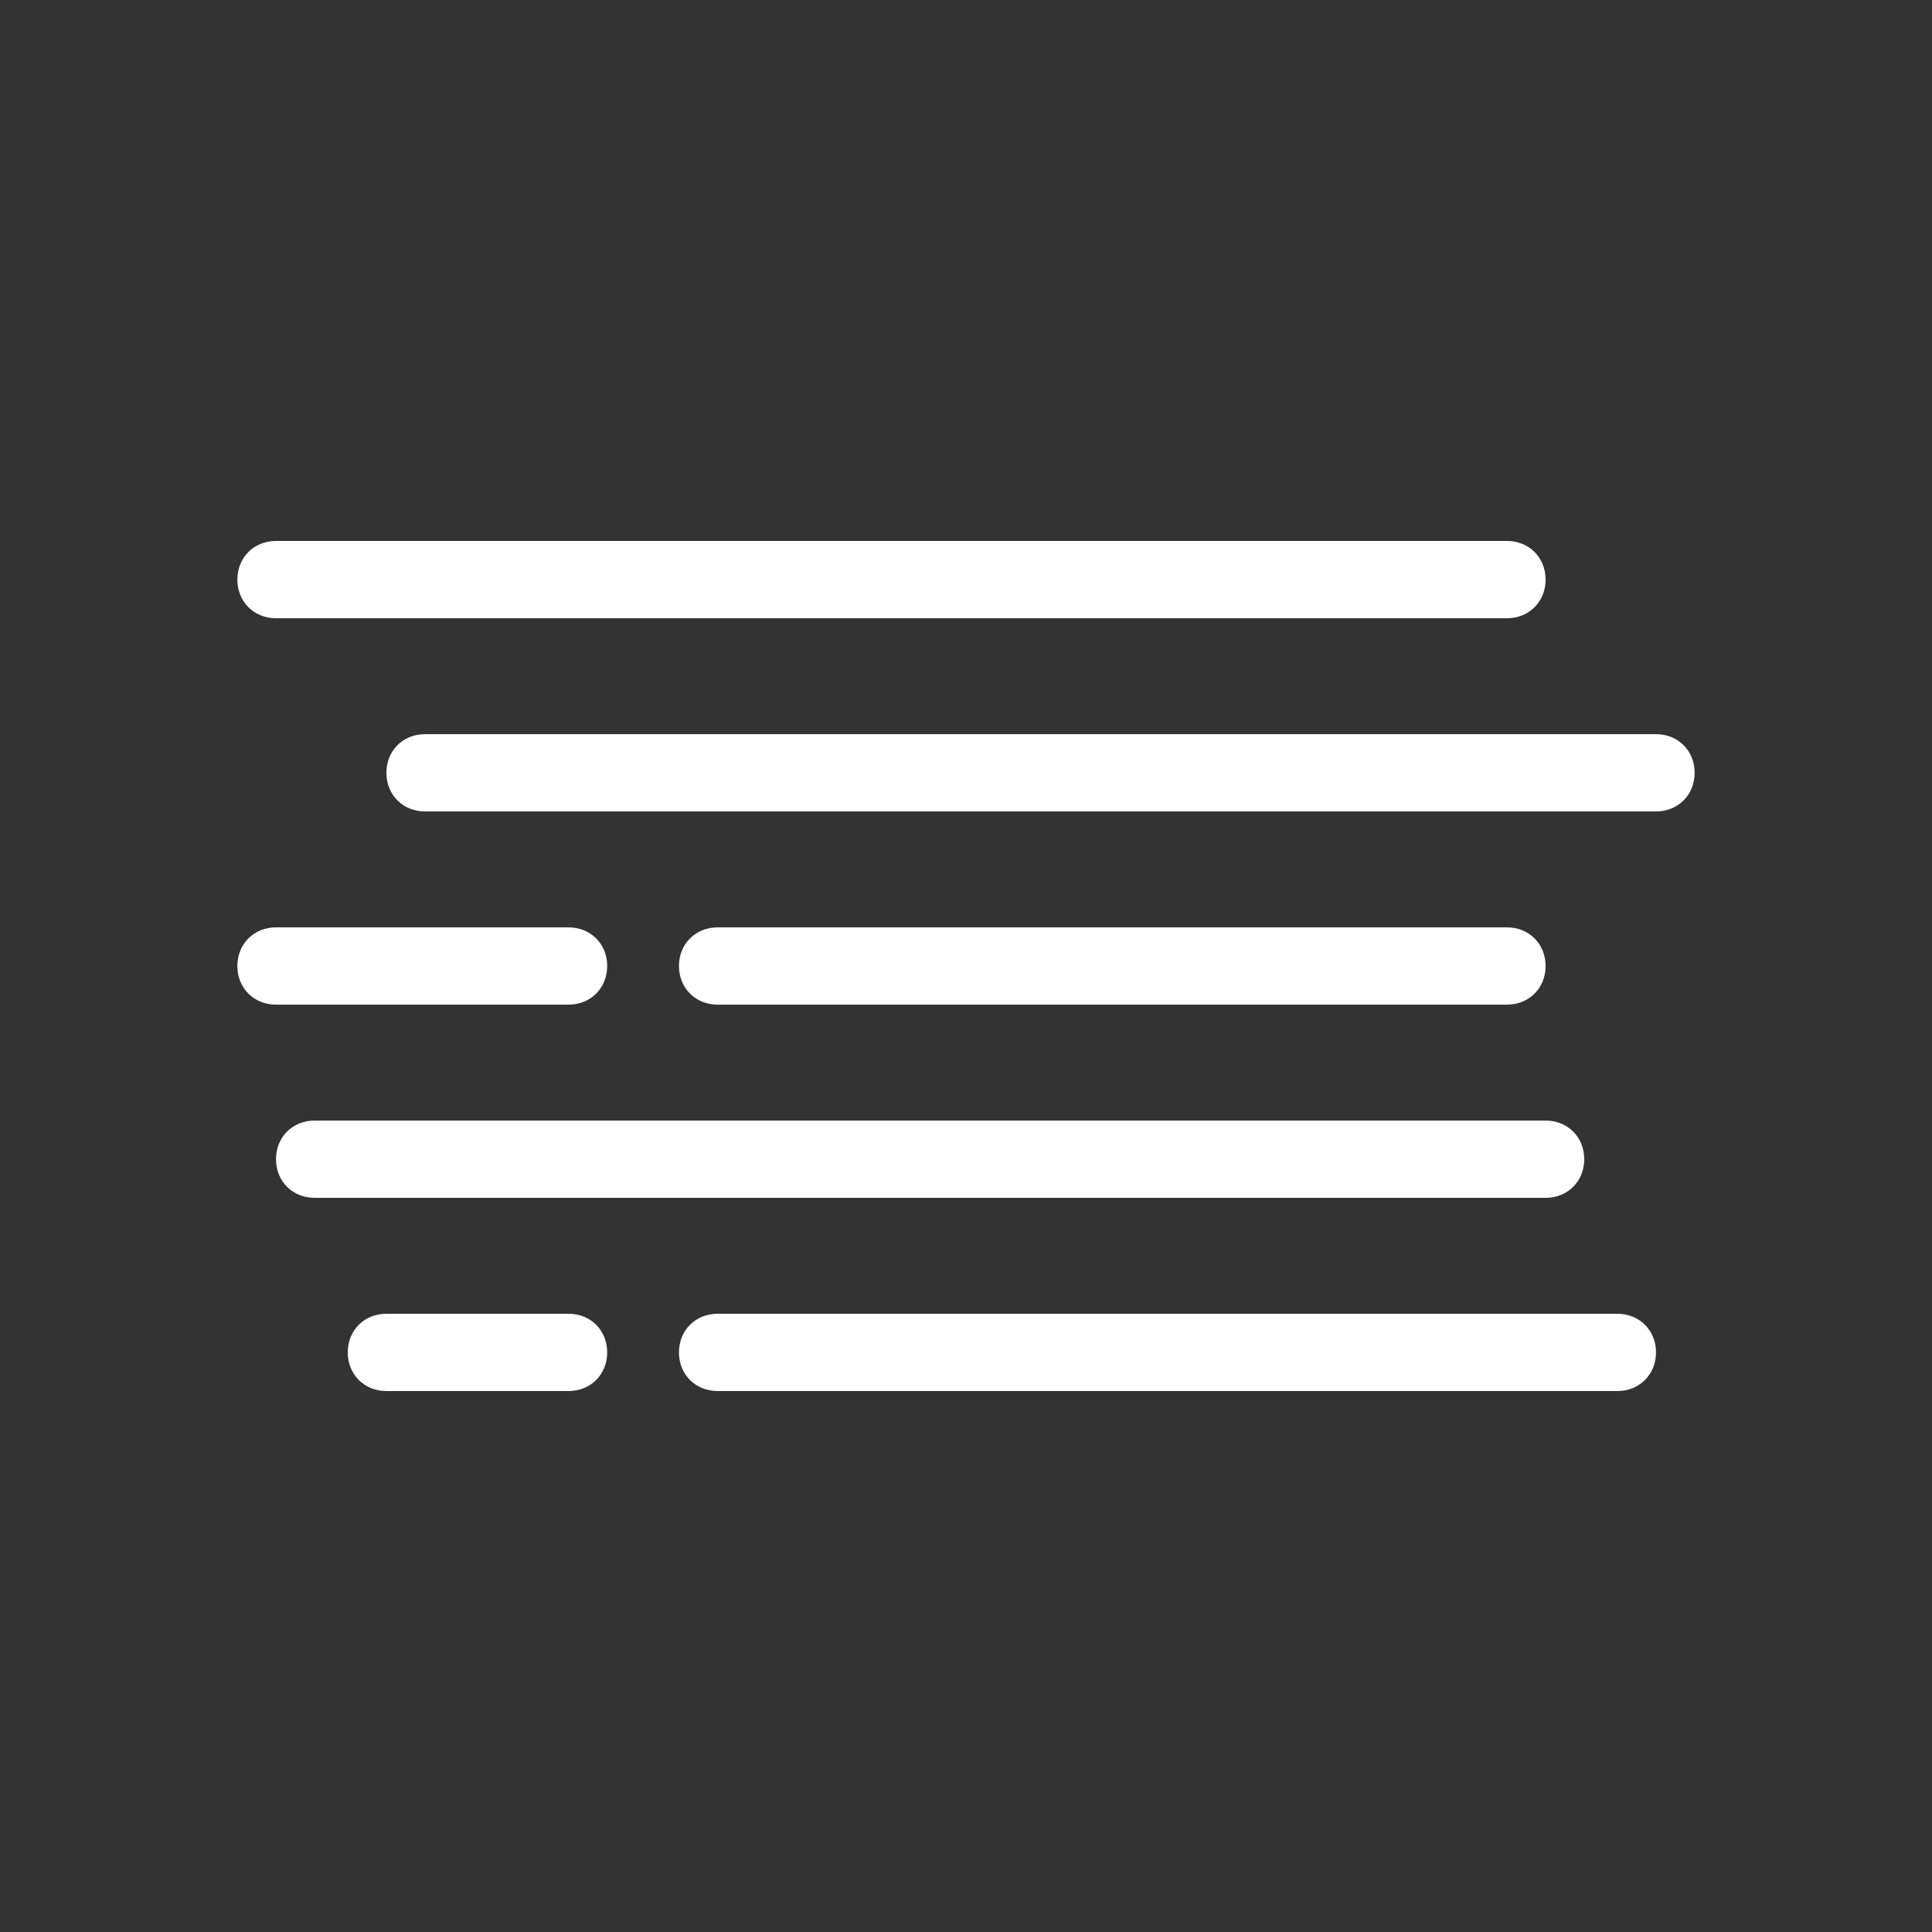 <?xml version="1.0" encoding="utf-8"?>
<!-- Generator: Adobe Illustrator 22.1.0, SVG Export Plug-In . SVG Version: 6.00 Build 0)  -->
<svg version="1.1" id="Capa_1" xmlns="http://www.w3.org/2000/svg" xmlns:xlink="http://www.w3.org/1999/xlink" x="0px" y="0px"
	 viewBox="0 0 35 35" style="enable-background:new 0 0 35 35;" xml:space="preserve">
<rect x="0" y="0" width="35" height="35" fill="#333333" stroke="none"/>
<style type="text/css">
	.st0{display:none;}
	.st1{display:inline;}
	.st2{fill:#003753;}
	.st3{display:none;fill:#003753;}
	.st4{display:inline;fill:#003753;}
	.st5{fill:#FFFFFF;}
</style>
<g class="st0">
	<g class="st1">
		<g>
			<path class="st2" d="M21.8,13.2c-1.1-1.1-2.6-1.8-4.3-1.8s-3.2,0.7-4.3,1.8s-1.8,2.6-1.8,4.3s0.7,3.2,1.8,4.3
				c1.1,1.1,2.6,1.8,4.3,1.8s3.2-0.7,4.3-1.8c1.1-1.1,1.8-2.6,1.8-4.3C23.5,15.8,22.9,14.3,21.8,13.2z M20.6,20.6
				c-0.8,0.8-1.9,1.3-3.1,1.3s-2.3-0.5-3.1-1.3s-1.3-1.9-1.3-3.1s0.5-2.3,1.3-3.1s1.9-1.3,3.1-1.3s2.3,0.5,3.1,1.3
				c0.8,0.8,1.3,1.9,1.3,3.1S21.4,19.8,20.6,20.6z"/>
		</g>
	</g>
	<g class="st1">
		<g>
			<path class="st2" d="M28.7,16.7h-2.4c-0.4,0-0.8,0.4-0.8,0.8s0.4,0.8,0.8,0.8h2.4c0.4,0,0.8-0.4,0.8-0.8S29.1,16.7,28.7,16.7z"/>
		</g>
	</g>
	<g class="st1">
		<g>
			<path class="st2" d="M17.5,25.4c-0.4,0-0.8,0.4-0.8,0.8v2.4c0,0.4,0.4,0.8,0.8,0.8s0.8-0.4,0.8-0.8v-2.4
				C18.3,25.8,17.9,25.4,17.5,25.4z"/>
		</g>
	</g>
	<g class="st1">
		<g>
			<path class="st2" d="M26,24.8l-1.7-1.7c-0.3-0.3-0.8-0.3-1.1,0c-0.3,0.3-0.3,0.8,0,1.1l1.7,1.7c0.3,0.3,0.8,0.3,1.1,0
				C26.3,25.7,26.3,25.2,26,24.8z"/>
		</g>
	</g>
	<g class="st1">
		<g>
			<path class="st2" d="M17.5,5.5c-0.4,0-0.8,0.4-0.8,0.8v2.4c0,0.4,0.4,0.8,0.8,0.8s0.8-0.4,0.8-0.8V6.3
				C18.3,5.9,17.9,5.5,17.5,5.5z"/>
		</g>
	</g>
	<g class="st1">
		<g>
			<path class="st2" d="M26,9c-0.3-0.3-0.8-0.3-1.1,0l-1.7,1.7c-0.3,0.3-0.3,0.8,0,1.1s0.8,0.3,1.1,0l1.7-1.7
				C26.3,9.8,26.3,9.3,26,9z"/>
		</g>
	</g>
	<g class="st1">
		<g>
			<path class="st2" d="M8.8,16.7H6.3c-0.4,0-0.8,0.4-0.8,0.8s0.3,0.8,0.8,0.8h2.4c0.4,0,0.8-0.4,0.8-0.8S9.2,16.7,8.8,16.7z"/>
		</g>
	</g>
	<g class="st1">
		<g>
			<path class="st2" d="M11.9,23.1c-0.3-0.3-0.8-0.3-1.1,0L9,24.8c-0.3,0.3-0.3,0.8,0,1.1c0.3,0.3,0.8,0.3,1.1,0l1.7-1.7
				C12.2,23.9,12.2,23.4,11.9,23.1z"/>
		</g>
	</g>
	<g class="st1">
		<g>
			<path class="st2" d="M11.9,10.8L10.1,9C9.8,8.7,9.3,8.7,9,9s-0.3,0.8,0,1.1l1.7,1.7c0.3,0.3,0.8,0.3,1.1,0S12.2,11.1,11.9,10.8z"
				/>
		</g>
	</g>
</g>
<g class="st0">
	<g class="st1">
		<path class="st2" d="M28.7,12.7c-1.1-1-2.7-1.7-4.3-1.7c-0.2,0-0.4,0-0.6,0c-0.6-1.3-1.5-2.3-2.6-3.1c-1.3-0.9-2.8-1.4-4.4-1.4
			c-1.9,0-3.7,0.7-5,1.8c-1.2,1-2.1,2.5-2.5,4.1C8.1,12.6,7,13.2,6.1,14c-1,1-1.6,2.3-1.6,3.8s0.6,2.8,1.6,3.8s2.3,1.6,3.8,1.6h5.3
			l-1.7,4.4c-0.1,0.4,0,0.8,0.4,0.9c0.3,0.1,0.6,0,0.8-0.2l4.4-5.1h5.2c1.7,0,3.2-0.7,4.3-1.8c1.1-1.1,1.8-2.6,1.8-4.3
			S29.7,13.8,28.7,12.7z M18.4,21.9C18.3,21.9,18.3,21.9,18.4,21.9l-2.1,2.4l0.6-1.6c0,0,0-0.1,0.1-0.1l0.1-0.1
			c0.1-0.1,0.1-0.2,0.1-0.3c0-0.4-0.3-0.7-0.7-0.7h-1.1l2.4-4.9h1.8l-1.8,3.1c-0.1,0.1-0.1,0.2-0.1,0.4c0,0.4,0.3,0.7,0.7,0.7h1.2
			L18.4,21.9z M27.7,20.3c-0.9,0.9-2,1.4-3.3,1.4h-4l1-1.2c0.2-0.3,0.2-0.7-0.1-1c-0.1-0.1-0.3-0.2-0.5-0.2h-1.5l1.8-3.1
			c0.2-0.3,0.1-0.8-0.2-1c-0.1-0.1-0.2-0.1-0.4-0.1H17c-0.3,0-0.6,0.2-0.7,0.4l-3,6.1H9.9c-1.1,0-2.1-0.4-2.8-1.2
			C6.4,19.8,6,18.9,6,17.8s0.4-2.1,1.1-2.8s1.7-1.2,2.8-1.2c0.1,0,0.2,0,0.3-0.1l0,0c0.2-0.1,0.3-0.3,0.3-0.5c0.2-1.5,1-2.9,2.1-3.8
			S15.2,8,16.8,8c1.3,0,2.6,0.4,3.6,1.1c0.8,0.6,1.5,1.3,2,2.2c-0.2,0.1-0.3,0.1-0.5,0.2c-0.8,0.4-1.5,0.9-2,1.5
			c-0.2,0.3-0.2,0.7,0.1,1c0.3,0.2,0.7,0.2,1-0.1c0.4-0.5,1-0.9,1.6-1.2s1.2-0.4,1.9-0.4c1.3,0,2.5,0.5,3.3,1.4
			c0.9,0.9,1.4,2,1.4,3.3C29,18.3,28.5,19.5,27.7,20.3z"/>
	</g>
</g>
<g class="st0">
	<g class="st1">
		<g>
			<path class="st2" d="M28.2,17.1c0-1.5-0.6-2.9-1.6-3.8c-1-1-2.3-1.6-3.8-1.6c-1,0-2,0.3-2.8,0.8c-0.6,0.4-1.1,0.9-1.6,1.4
				c-0.1-0.1-0.3-0.2-0.4-0.3c-1.3-0.9-2.8-1.4-4.4-1.4c-1.9,0-3.7,0.7-5,1.9c-1.2,1-2.1,2.5-2.5,4.1c-1.2,0.1-2.3,0.7-3.1,1.5
				c-1,1-1.6,2.3-1.6,3.8S2,26.3,3,27.3s2.3,1.6,3.8,1.6h14.4c1.7,0,3.2-0.7,4.3-1.8c1.1-1.1,1.8-2.6,1.8-4.3c0-0.7-0.1-1.4-0.4-2.1
				c0.4-0.4,0.7-0.9,0.9-1.4C28,18.5,28.2,17.8,28.2,17.1z M24.3,26c-0.8,0.8-2,1.3-3.3,1.3H6.8c-1.1-0.1-2-0.5-2.7-1.3
				C3.4,25.3,3,24.3,3,23.3s0.4-2,1.1-2.7s1.7-1.1,2.7-1.1c0.1,0,0.3,0,0.3-0.1c0.2-0.1,0.3-0.3,0.3-0.5c0.2-1.5,1-2.8,2.1-3.8
				s2.5-1.5,4.1-1.5c1.3,0,2.5,0.4,3.5,1.1c0.8,0.5,1.5,1.3,1.9,2.2c-0.2,0.1-0.3,0.1-0.5,0.2c-0.8,0.3-1.5,0.9-2.1,1.5
				c-0.3,0.3-0.2,0.8,0.1,1c0.3,0.3,0.8,0.2,1-0.1c0.4-0.5,1-0.9,1.5-1.1c0.6-0.3,1.2-0.4,1.9-0.4c1.3,0,2.4,0.5,3.3,1.3
				c0.8,0.8,1.3,2,1.3,3.3S25.2,25.2,24.3,26z M26.4,18.6c-0.1,0.2-0.2,0.4-0.3,0.6c-0.2-0.3-0.4-0.5-0.7-0.8
				c-1.1-1.1-2.6-1.8-4.3-1.8c-0.2,0-0.4,0-0.5,0c-0.3-0.7-0.7-1.2-1.1-1.8c0.3-0.5,0.7-0.9,1.2-1.2c0.6-0.4,1.3-0.6,2.1-0.6
				c1.1,0,2.1,0.4,2.8,1.1c0.7,0.7,1.1,1.7,1.1,2.8C26.7,17.6,26.6,18.1,26.4,18.6z"/>
		</g>
	</g>
	<g class="st1">
		<g>
			<path class="st2" d="M30.4,9.4c-0.3-0.3-0.7-0.3-1,0L27.8,11c-0.3,0.3-0.3,0.7,0,1s0.7,0.3,1,0l1.6-1.6
				C30.7,10.1,30.7,9.7,30.4,9.4z"/>
		</g>
	</g>
	<g class="st1">
		<g>
			<path class="st2" d="M22.8,6.2C22.4,6.2,22,6.6,22,7v2.2c0,0.4,0.3,0.7,0.7,0.7c0.4,0,0.7-0.3,0.7-0.7V7
				C23.5,6.6,23.2,6.2,22.8,6.2z"/>
		</g>
	</g>
	<g class="st1">
		<g>
			<path class="st2" d="M17.7,11l-1.6-1.6c-0.3-0.3-0.7-0.3-1,0s-0.3,0.7,0,1l1.6,1.6c0.3,0.3,0.7,0.3,1,0S18,11.3,17.7,11z"/>
		</g>
	</g>
	<g class="st1">
		<g>
			<path class="st2" d="M32.9,16.3h-2.2c-0.4,0-0.7,0.3-0.7,0.7c0,0.4,0.3,0.7,0.7,0.7h2.2c0.4,0,0.7-0.3,0.7-0.7
				C33.6,16.6,33.3,16.3,32.9,16.3z"/>
		</g>
	</g>
	<g class="st1">
		<g>
			<path class="st2" d="M30.4,23.7l-1.6-1.6c-0.3-0.3-0.7-0.3-1,0s-0.3,0.7,0,1l1.6,1.6c0.3,0.3,0.7,0.3,1,0
				C30.7,24.4,30.7,23.9,30.4,23.7z"/>
		</g>
	</g>
</g>
<g class="st0">
	<g class="st1">
		<path class="st2" d="M26.8,18.8c-0.2,0-0.4,0-0.6,0.1c-0.6,0.5-1.4,1-2.2,1.3c-0.8,0.3-1.6,0.4-2.5,0.4c-2,0-3.9-0.8-5.2-2.1
			s-2.1-3.2-2.1-5.2c0-0.8,0.1-1.7,0.4-2.4c0.3-0.8,0.7-1.5,1.2-2.1C16,8.5,16,8.1,15.7,7.9c-0.2-0.1-0.4-0.2-0.6-0.1
			c-2.1,0.6-4,1.8-5.3,3.5s-2,3.7-2,6c0,2.7,1.1,5.2,2.9,7s4.3,2.9,7,2.9c2.3,0,4.4-0.8,6.1-2.1c1.7-1.3,3-3.3,3.5-5.5
			C27.3,19.3,27.1,18.9,26.8,18.8z M23,24c-1.4,1.1-3.3,1.8-5.3,1.8c-2.4,0-4.5-1-6.1-2.5c-1.5-1.5-2.5-3.7-2.5-6.1
			c0-2,0.6-3.8,1.8-5.2c0.8-1,1.7-1.8,2.9-2.4c-0.1,0.3-0.2,0.5-0.3,0.8c-0.3,0.9-0.5,1.8-0.5,2.8c0,2.4,1,4.5,2.5,6.1
			c1.5,1.7,3.6,2.7,6,2.7c1,0,2-0.2,3-0.5c0.3-0.1,0.6-0.2,0.9-0.4C24.8,22.2,24,23.3,23,24z"/>
	</g>
</g>
<g class="st0">
	<g class="st1">
		<path class="st2" d="M28.7,15.4c-1.1-1.1-2.6-1.8-4.3-1.8c-0.2,0-0.4,0-0.6,0c-0.6-1.3-1.5-2.3-2.6-3.1c-1.3-0.9-2.8-1.4-4.4-1.4
			c-1.9,0-3.6,0.7-5,1.8c-1.2,1-2.1,2.5-2.5,4.1c-1.2,0.1-2.3,0.7-3.2,1.5c-1,1-1.6,2.3-1.6,3.8s0.6,2.8,1.6,3.8
			c1,0.9,2.3,1.5,3.8,1.5h14.4c1.7,0,3.2-0.7,4.3-1.8c1.1-1.1,1.8-2.6,1.8-4.3C30.4,18,29.7,16.5,28.7,15.4z M27.6,23
			c-0.9,0.9-2,1.4-3.3,1.4H9.9c-1.1,0-2.1-0.4-2.8-1.2C6.4,22.4,6,21.5,6,20.4c0-1,0.4-2,1.1-2.7s1.7-1.2,2.8-1.2
			c0.1,0,0.2,0,0.3-0.1l0,0c0.2-0.1,0.3-0.3,0.3-0.5c0.2-1.5,1-2.9,2.1-3.8s2.5-1.5,4.1-1.5c1.3,0,2.6,0.4,3.6,1.1
			c0.8,0.6,1.5,1.3,2,2.2C22.1,14,22,14,21.8,14.1c-0.8,0.4-1.5,0.9-2,1.5c-0.2,0.3-0.2,0.7,0.1,1c0.3,0.2,0.7,0.2,1-0.1
			c0.4-0.5,1-0.9,1.6-1.2s1.2-0.4,1.9-0.4c1.3,0,2.5,0.5,3.3,1.4c0.9,0.9,1.4,2,1.4,3.3C28.9,21,28.4,22.1,27.6,23z"/>
	</g>
</g>
<path class="st3" d="M33.4,15.7c-0.1-0.1-0.2-0.2-0.4-0.3c-0.2,0-0.4,0-0.5,0.1c-0.5,0.4-1,0.7-1.6,1c-0.6,0.2-1.2,0.3-1.9,0.3
	c-1.4,0-2.8-0.6-3.8-1.6s-1.6-2.4-1.6-3.8c0-0.6,0.1-1.2,0.3-1.8C24.1,9,24.4,8.5,24.8,8C25,7.7,25,7.4,24.7,7.1
	C24.5,7,24.3,6.9,24.2,7c-1.6,0.4-3,1.4-4.1,2.7c-0.7,1-1.2,2.1-1.4,3.3c-0.2-0.1-0.3-0.3-0.5-0.4c-1.3-0.9-2.8-1.4-4.4-1.4
	c-1.9,0-3.6,0.7-5,1.8c-1.2,1-2.1,2.5-2.5,4.1C5,17.4,3.9,18,3.1,18.8c-1,1-1.6,2.3-1.6,3.8s0.6,2.8,1.6,3.8c1,0.9,2.3,1.5,3.8,1.5
	h14.4c1.7,0,3.2-0.7,4.3-1.8c1.1-1.1,1.8-2.6,1.8-4.3c1.2-0.2,2.4-0.7,3.4-1.5c1.3-1,2.3-2.5,2.7-4.2C33.5,16,33.5,15.9,33.4,15.7z
	 M24.5,25.1c-0.9,0.9-2,1.4-3.3,1.4H6.9c-1.1,0-2.1-0.4-2.8-1.2C3.4,24.6,3,23.6,3,22.5c0-1,0.4-2,1.1-2.7s1.7-1.2,2.8-1.2
	c0.1,0,0.2,0,0.3-0.1l0,0c0.2-0.1,0.3-0.3,0.3-0.5c0.2-1.5,1-2.9,2.1-3.8c1.1-0.9,2.5-1.5,4.1-1.5c1.3,0,2.6,0.4,3.6,1.1
	c0.8,0.6,1.5,1.3,2,2.2c-0.2,0.1-0.3,0.1-0.5,0.2c-0.8,0.4-1.5,0.9-2,1.5c-0.2,0.3-0.2,0.7,0.1,1c0.3,0.2,0.7,0.2,1-0.1
	c0.4-0.5,1-0.9,1.6-1.2c0.6-0.3,1.2-0.4,1.9-0.4c1.3,0,2.5,0.5,3.3,1.4c0.9,0.9,1.4,2,1.4,3.3C25.9,23.1,25.3,24.3,24.5,25.1z
	 M30,19.4L30,19.4c-0.8,0.6-1.8,1-2.8,1.2c-0.2-1.2-0.8-2.3-1.6-3.1c-1.1-1.1-2.6-1.8-4.3-1.8c-0.2,0-0.4,0-0.6,0
	c-0.3-0.6-0.6-1.1-1-1.6c0-1.3,0.5-2.6,1.3-3.7c0.5-0.7,1.1-1.2,1.8-1.6c0,0.1-0.1,0.2-0.1,0.3c-0.2,0.7-0.4,1.4-0.4,2.2
	c0,1.7,0.7,3.4,1.9,4.7c1.2,1.2,2.9,1.9,4.7,1.9c0.8,0,1.6-0.1,2.3-0.4c0.1,0,0.3-0.1,0.4-0.1C31.2,18.3,30.7,18.9,30,19.4z"/>
<path class="st3" d="M32.2,12.9L32.2,12.9c-1-1-2.3-1.5-3.7-1.4c-0.4-0.9-1.1-1.7-2-2.3c-1-0.7-2.2-1.1-3.5-1.1
	c-1.5,0-2.8,0.5-4,1.5c-0.6,0.5-1.1,1.2-1.5,1.9c-1.2-0.7-2.6-1.2-4-1.2c-1.9,0-3.6,0.7-5,1.8c-1.2,1-2.1,2.5-2.5,4.1
	c-1.1,0.2-2.2,0.8-3,1.6c-1,1-1.6,2.3-1.6,3.8C1.4,23,2,24.4,3,25.3s2.3,1.5,3.8,1.5h14.4c1.7,0,3.2-0.7,4.3-1.8c1-1,1.7-2.4,1.7-4
	h1.5c1.3,0,2.5-0.5,3.4-1.4s1.4-2.1,1.4-3.4C33.6,15,33.1,13.8,32.2,12.9z M24.4,24.1c-0.9,0.9-2,1.4-3.3,1.4H6.7
	c-1.1,0-2.1-0.4-2.8-1.2c-0.7-0.7-1.2-1.7-1.2-2.8c0-1,0.4-2,1.1-2.7s1.7-1.2,2.8-1.2c0.1,0,0.2,0,0.3-0.1l0,0
	c0.2-0.1,0.3-0.3,0.3-0.5c0.2-1.5,1-2.9,2.1-3.8c1.1-0.9,2.5-1.5,4.1-1.5c1.3,0,2.6,0.4,3.6,1.1c0.8,0.6,1.5,1.3,2,2.2
	c-0.2,0.1-0.3,0.1-0.5,0.2c-0.8,0.4-1.5,0.9-2,1.5c-0.2,0.3-0.2,0.7,0.1,1c0.3,0.2,0.7,0.2,1-0.1c0.4-0.5,1-0.9,1.6-1.2
	c0.6-0.3,1.2-0.4,1.9-0.4c1.3,0,2.5,0.5,3.3,1.4c0.9,0.9,1.4,2,1.4,3.3C25.7,22.1,25.2,23.2,24.4,24.1z M31,18.6
	c-0.6,0.6-1.4,0.9-2.3,0.9h-1.6c-0.3-1.2-0.8-2.2-1.6-3c-1.1-1.1-2.6-1.8-4.3-1.8c-0.2,0-0.4,0-0.6,0c-0.4-0.9-1-1.7-1.7-2.4
	c0.3-0.6,0.7-1.2,1.2-1.7C20.9,9.9,22,9.5,23,9.5c0.9,0,1.8,0.3,2.6,0.8c0.5,0.4,1,0.8,1.3,1.4h-0.1c-0.6,0.3-1.2,0.7-1.6,1.2
	c-0.3,0.3-0.2,0.8,0.1,1.1c0.3,0.3,0.8,0.2,1.1-0.1c0.3-0.3,0.7-0.6,1.1-0.8s0.9-0.3,1.3-0.3c0.9,0,1.7,0.3,2.3,0.9S32,15.1,32,16
	C32,17.1,31.6,18,31,18.6z"/>
<g class="st0">
	<g class="st1">
		<g>
			<g>
				<path class="st2" d="M18.6,28v-1.1c0-0.4-0.3-0.7-0.7-0.7c-0.4,0-0.7,0.3-0.7,0.7V28c0,0.4,0.3,0.7,0.7,0.7
					C18.3,28.7,18.7,28.4,18.6,28z"/>
			</g>
		</g>
		<g>
			<g>
				<path class="st2" d="M11.8,22.1c-0.4,0-0.7,0.3-0.7,0.7V25c0,0.4,0.3,0.7,0.7,0.7s0.7-0.3,0.7-0.7v-2.1
					C12.6,22.4,12.2,22.1,11.8,22.1z"/>
			</g>
		</g>
		<g>
			<g>
				<path class="st2" d="M11.8,26.2c-0.4,0-0.7,0.3-0.7,0.7V28c0,0.4,0.3,0.7,0.7,0.7s0.7-0.3,0.7-0.7v-1
					C12.6,26.5,12.2,26.2,11.8,26.2z"/>
			</g>
		</g>
		<g>
			<g>
				<path class="st2" d="M17.9,22.1c-0.4,0-0.7,0.3-0.7,0.7V25c0,0.4,0.3,0.7,0.7,0.7c0.4,0,0.7-0.3,0.7-0.7v-2.1
					C18.6,22.4,18.3,22.1,17.9,22.1z"/>
			</g>
		</g>
		<g>
			<g>
				<path class="st2" d="M23.9,28v-1.1c0-0.4-0.3-0.7-0.7-0.7c-0.4,0-0.7,0.3-0.7,0.7V28c0,0.4,0.3,0.7,0.7,0.7S24,28.4,23.9,28z"/>
			</g>
		</g>
		<g>
			<g>
				<path class="st2" d="M23.2,22.1c-0.4,0-0.7,0.3-0.7,0.7V25c0,0.4,0.3,0.7,0.7,0.7s0.7-0.3,0.7-0.7v-2.1
					C23.9,22.4,23.6,22.1,23.2,22.1z"/>
			</g>
		</g>
	</g>
	<path class="st4" d="M28.7,11.1c-1.1-1.1-2.6-1.8-4.3-1.8c-0.2,0-0.4,0-0.5,0C23.2,8,22.3,7,21.2,6.2c-1.3-0.9-2.8-1.4-4.4-1.4
		c-1.9,0-3.7,0.7-5,1.9c-1.2,1-2.1,2.5-2.5,4.1c-1.2,0.1-2.3,0.7-3.2,1.5c-1,1-1.6,2.3-1.6,3.8s0.6,2.8,1.6,3.8s2.3,1.6,3.8,1.6
		h14.4c1.7,0,3.2-0.7,4.3-1.8c1.1-1.1,1.8-2.6,1.8-4.3C30.4,13.7,29.7,12.2,28.7,11.1z M27.6,18.6c-0.8,0.8-2,1.3-3.3,1.3h-3.9h-7
		h-1.7H9.9c-1.1,0-2-0.4-2.7-1.1s-1.1-1.7-1.1-2.7c0-1.1,0.4-2,1.1-2.7s1.7-1.1,2.7-1.1c0.1,0,0.3,0,0.3-0.1
		c0.2-0.1,0.3-0.3,0.3-0.5c0.2-1.5,1-2.8,2.1-3.8s2.5-1.5,4.1-1.5c1.3,0,2.5,0.4,3.5,1.1c0.8,0.6,1.5,1.3,1.9,2.2
		c-0.2,0.1-0.3,0.1-0.5,0.2c-0.7,0.3-1.4,0.8-2,1.5c-0.3,0.3-0.2,0.8,0.1,1c0.3,0.3,0.8,0.2,1-0.1c0.4-0.5,1-0.9,1.6-1.1
		c0.6-0.3,1.2-0.4,1.9-0.4c1.3,0,2.4,0.5,3.3,1.3c0.8,0.8,1.3,2,1.3,3.3S28.5,17.8,27.6,18.6z"/>
	<g class="st1">
		<g>
			<g>
				<path class="st2" d="M9.2,22.1c-0.4,0-0.7,0.3-0.7,0.7v6.6c0,0.4,0.3,0.7,0.7,0.7s0.7-0.3,0.7-0.7v-6.6
					C9.9,22.4,9.6,22.1,9.2,22.1z"/>
			</g>
		</g>
		<g>
			<g>
				<path class="st2" d="M20.5,22.1c-0.4,0-0.7,0.3-0.7,0.7v6.6c0,0.4,0.3,0.7,0.7,0.7c0.4,0,0.7-0.3,0.7-0.7v-6.6
					C21.3,22.4,21,22.1,20.5,22.1z"/>
			</g>
		</g>
		<g>
			<g>
				<path class="st2" d="M25.8,22.1c-0.4,0-0.7,0.3-0.7,0.7v6.6c0,0.4,0.3,0.7,0.7,0.7c0.4,0,0.7-0.3,0.7-0.7v-6.6
					C26.6,22.4,26.3,22.1,25.8,22.1z"/>
			</g>
		</g>
		<g>
			<g>
				<g>
					<path class="st2" d="M15,22.1c-0.4,0-0.7,0.3-0.7,0.7v1.9c0,0.4,0.3,0.7,0.7,0.7s0.7-0.3,0.7-0.7v-1.9
						C15.7,22.4,15.4,22.1,15,22.1z"/>
				</g>
			</g>
			<g>
				<g>
					<path class="st2" d="M15,26.1c-0.4,0-0.7,0.3-0.7,0.7v2.6c0,0.4,0.3,0.7,0.7,0.7s0.7-0.3,0.7-0.7v-2.6
						C15.7,26.4,15.4,26.1,15,26.1z"/>
				</g>
			</g>
		</g>
	</g>
</g>
<g class="st0">
	<g class="st1">
		<g>
			<g>
				<path class="st2" d="M28.2,12.7c0-1.5-0.6-2.9-1.6-3.8c-1-1-2.3-1.6-3.8-1.6c-1,0-2,0.3-2.8,0.8c-0.6,0.4-1.1,0.9-1.6,1.4
					c-0.1-0.1-0.3-0.2-0.4-0.3c-1.3-0.9-2.8-1.4-4.4-1.4c-1.9,0-3.7,0.7-5,1.9c-1.2,1-2.1,2.5-2.5,4.1c-1.2,0.1-2.3,0.7-3.1,1.5
					c-1,1-1.6,2.3-1.6,3.8S2,21.9,3,22.9s2.3,1.6,3.8,1.6h14.4c1.7,0,3.2-0.7,4.3-1.8c1.1-1.1,1.8-2.6,1.8-4.3
					c0-0.7-0.1-1.4-0.4-2.1c0.4-0.4,0.7-0.9,0.9-1.4C28,14.1,28.2,13.4,28.2,12.7z M24.3,21.6c-0.8,0.8-2,1.3-3.3,1.3H6.8
					c-1.1-0.1-2-0.5-2.7-1.3C3.4,21,2.9,20.1,2.9,19s0.4-2,1.1-2.7c0.7-0.7,1.7-1.1,2.7-1.1c0.1,0,0.3,0,0.3-0.1
					c0.2-0.1,0.3-0.3,0.3-0.5c0.2-1.5,1-2.8,2.1-3.8c1.1-0.9,2.5-1.5,4.1-1.5c1.3,0,2.5,0.4,3.5,1.1c0.8,0.5,1.5,1.3,1.9,2.2
					c-0.2,0.1-0.3,0.1-0.5,0.2c-0.8,0.3-1.5,0.9-2.1,1.5c-0.3,0.3-0.2,0.8,0.1,1c0.3,0.3,0.8,0.2,1-0.1c0.4-0.5,1-0.9,1.5-1.1
					c0.6-0.3,1.2-0.4,1.9-0.4c1.3,0,2.4,0.5,3.3,1.3c0.8,0.8,1.3,2,1.3,3.3C25.7,19.7,25.2,20.8,24.3,21.6z M26.4,14.2
					c-0.1,0.2-0.2,0.4-0.3,0.6c-0.2-0.3-0.4-0.5-0.7-0.8c-1.1-1.1-2.6-1.8-4.3-1.8c-0.2,0-0.4,0-0.5,0c-0.3-0.7-0.7-1.2-1.1-1.8
					c0.3-0.5,0.7-0.9,1.2-1.2c0.6-0.4,1.3-0.6,2.1-0.6c1.1,0,2.1,0.4,2.8,1.1c0.7,0.7,1.1,1.7,1.1,2.8
					C26.7,13.2,26.6,13.7,26.4,14.2z"/>
			</g>
		</g>
		<g>
			<g>
				<path class="st2" d="M30.4,5c-0.3-0.3-0.7-0.3-1,0l-1.6,1.6c-0.3,0.3-0.3,0.7,0,1s0.7,0.3,1,0L30.4,6C30.7,5.7,30.7,5.3,30.4,5z
					"/>
			</g>
		</g>
		<g>
			<g>
				<path class="st2" d="M22.8,1.9c-0.4,0-0.7,0.3-0.7,0.7v2.2c0,0.4,0.3,0.7,0.7,0.7c0.4,0,0.7-0.3,0.7-0.7V2.6
					C23.5,2.2,23.2,1.9,22.8,1.9z"/>
			</g>
		</g>
		<g>
			<g>
				<path class="st2" d="M17.7,6.6L16.2,5c-0.3-0.3-0.7-0.3-1,0s-0.3,0.7,0,1l1.6,1.6c0.3,0.3,0.7,0.3,1,0C18,7.3,18,6.9,17.7,6.6z"
					/>
			</g>
		</g>
		<g>
			<g>
				<path class="st2" d="M32.9,11.9h-2.2c-0.4,0-0.7,0.3-0.7,0.7s0.3,0.7,0.7,0.7h2.2c0.4,0,0.7-0.3,0.7-0.7
					C33.6,12.2,33.3,11.9,32.9,11.9z"/>
			</g>
		</g>
		<g>
			<g>
				<path class="st2" d="M30.4,19.3l-1.6-1.6c-0.3-0.3-0.7-0.3-1,0s-0.3,0.7,0,1l1.6,1.6c0.3,0.3,0.7,0.3,1,0
					C30.7,20,30.7,19.6,30.4,19.3z"/>
			</g>
		</g>
	</g>
	<g class="st1">
		<g>
			<g>
				<path class="st2" d="M15.4,31v-1.1c0-0.4-0.3-0.7-0.7-0.7S14,29.5,14,29.9V31c0,0.4,0.3,0.7,0.7,0.7
					C15.1,31.7,15.5,31.4,15.4,31z"/>
			</g>
		</g>
		<g>
			<g>
				<path class="st2" d="M8.6,25.1c-0.4,0-0.7,0.3-0.7,0.7V28c0,0.4,0.3,0.7,0.7,0.7s0.7-0.3,0.7-0.7v-2.1C9.3,25.4,9,25.1,8.6,25.1
					z"/>
			</g>
		</g>
		<g>
			<g>
				<path class="st2" d="M8.6,29.2c-0.4,0-0.7,0.3-0.7,0.7V31c0,0.4,0.3,0.7,0.7,0.7s0.7-0.3,0.7-0.7v-1.1C9.3,29.5,9,29.2,8.6,29.2
					z"/>
			</g>
		</g>
		<g>
			<g>
				<path class="st2" d="M14.7,25.1c-0.4,0-0.7,0.3-0.7,0.7V28c0,0.4,0.3,0.7,0.7,0.7s0.7-0.3,0.7-0.7v-2.1
					C15.4,25.4,15.1,25.1,14.7,25.1z"/>
			</g>
		</g>
		<g>
			<g>
				<path class="st2" d="M20.7,31v-1.1c0-0.4-0.3-0.7-0.7-0.7c-0.4,0-0.7,0.3-0.7,0.7V31c0,0.4,0.3,0.7,0.7,0.7
					C20.4,31.7,20.8,31.4,20.7,31z"/>
			</g>
		</g>
		<g>
			<g>
				<path class="st2" d="M20,25.1c-0.4,0-0.7,0.3-0.7,0.7V28c0,0.4,0.3,0.7,0.7,0.7c0.4,0,0.7-0.3,0.7-0.7v-2.1
					C20.7,25.4,20.4,25.1,20,25.1z"/>
			</g>
		</g>
	</g>
	<g class="st1">
		<g>
			<g>
				<path class="st2" d="M6,25.1c-0.4,0-0.7,0.3-0.7,0.7v6.6c0,0.4,0.3,0.7,0.7,0.7s0.7-0.3,0.7-0.7v-6.6C6.7,25.4,6.4,25.1,6,25.1z
					"/>
			</g>
		</g>
		<g>
			<g>
				<path class="st2" d="M17.3,25.1c-0.4,0-0.7,0.3-0.7,0.7v6.6c0,0.4,0.3,0.7,0.7,0.7c0.4,0,0.7-0.3,0.7-0.7v-6.6
					C18.1,25.4,17.8,25.1,17.3,25.1z"/>
			</g>
		</g>
		<g>
			<g>
				<path class="st2" d="M22.6,25.1c-0.4,0-0.7,0.3-0.7,0.7v6.6c0,0.4,0.3,0.7,0.7,0.7c0.4,0,0.7-0.3,0.7-0.7v-6.6
					C23.4,25.4,23.1,25.1,22.6,25.1z"/>
			</g>
		</g>
		<g>
			<g>
				<g>
					<path class="st2" d="M11.8,25.1c-0.4,0-0.7,0.3-0.7,0.7v1.9c0,0.4,0.3,0.7,0.7,0.7s0.7-0.3,0.7-0.7v-1.9
						C12.5,25.4,12.2,25.1,11.8,25.1z"/>
				</g>
			</g>
			<g>
				<g>
					<path class="st2" d="M11.8,29.1c-0.4,0-0.7,0.3-0.7,0.7v2.6c0,0.4,0.3,0.7,0.7,0.7s0.7-0.3,0.7-0.7v-2.6
						C12.5,29.4,12.2,29.1,11.8,29.1z"/>
				</g>
			</g>
		</g>
	</g>
</g>
<g class="st0">
	<path class="st4" d="M33.4,11.3C33.3,11.1,33.2,11,33,11s-0.4,0-0.5,0.1c-0.5,0.4-1,0.7-1.6,1c-0.6,0.2-1.2,0.3-1.9,0.3
		c-1.4,0-2.8-0.6-3.8-1.6S23.6,8.4,23.6,7c0-0.6,0.1-1.2,0.3-1.8c0.2-0.6,0.5-1.1,0.9-1.6C25,3.4,24.9,3,24.7,2.8
		c-0.2-0.1-0.4-0.2-0.5-0.1c-1.6,0.4-3,1.4-4.1,2.7c-0.7,1-1.2,2.1-1.4,3.3c-0.2-0.1-0.3-0.3-0.5-0.4c-1.3-0.9-2.8-1.4-4.4-1.4
		c-1.9,0-3.6,0.7-5,1.8c-1.2,1-2.1,2.5-2.5,4.1C5,13,3.9,13.5,3.1,14.4c-1,1-1.6,2.3-1.6,3.8S2.1,21,3.1,22c1,0.9,2.3,1.5,3.8,1.5
		h14.4c1.7,0,3.2-0.7,4.3-1.8c1.1-1.1,1.8-2.6,1.8-4.3c1.2-0.2,2.4-0.7,3.4-1.5c1.3-1,2.3-2.5,2.7-4.2
		C33.5,11.6,33.5,11.4,33.4,11.3z M24.5,20.7c-0.9,0.9-2,1.4-3.3,1.4H6.9c-1.1,0-2.1-0.4-2.8-1.2C3.4,20.1,3,19.2,3,18.1
		c0-1,0.4-2,1.1-2.7s1.7-1.2,2.8-1.2c0.1,0,0.2,0,0.3-0.1l0,0c0.2-0.1,0.3-0.3,0.3-0.5c0.2-1.5,1-2.9,2.1-3.8
		c1.1-0.9,2.5-1.5,4.1-1.5c1.3,0,2.6,0.4,3.6,1.1c0.8,0.6,1.5,1.3,2,2.2c-0.2,0.1-0.3,0.1-0.5,0.2c-0.8,0.4-1.5,0.9-2,1.5
		c-0.2,0.3-0.2,0.7,0.1,1c0.3,0.2,0.7,0.2,1-0.1c0.4-0.5,1-0.9,1.6-1.2s1.2-0.4,1.9-0.4c1.3,0,2.5,0.5,3.3,1.4
		c0.9,0.9,1.4,2,1.4,3.3C25.9,18.7,25.3,19.8,24.5,20.7z M30,15L30,15c-0.8,0.6-1.8,1-2.8,1.2c-0.2-1.2-0.8-2.3-1.6-3.1
		c-1.1-1.1-2.6-1.8-4.3-1.8c-0.2,0-0.4,0-0.6,0c-0.3-0.6-0.6-1.1-1-1.6c0-1.3,0.5-2.6,1.3-3.7c0.5-0.7,1.1-1.2,1.8-1.6
		c0,0.1-0.1,0.2-0.1,0.3c-0.2,0.7-0.4,1.4-0.4,2.2c0,1.7,0.7,3.4,1.9,4.7c1.2,1.2,2.9,1.9,4.7,1.9c0.8,0,1.6-0.1,2.3-0.4
		c0.1,0,0.3-0.1,0.4-0.1C31.2,13.8,30.7,14.5,30,15z"/>
	<g class="st1">
		<g>
			<g>
				<path class="st2" d="M16,30.2v-1.1c0-0.4-0.3-0.7-0.7-0.7s-0.7,0.3-0.7,0.7v1.1c0,0.4,0.3,0.7,0.7,0.7
					C15.7,30.9,16,30.6,16,30.2z"/>
			</g>
		</g>
		<g>
			<g>
				<path class="st2" d="M9.2,24.3c-0.4,0-0.7,0.3-0.7,0.7v2.1c0,0.4,0.3,0.7,0.7,0.7s0.7-0.3,0.7-0.7V25
					C9.9,24.6,9.6,24.3,9.2,24.3z"/>
			</g>
		</g>
		<g>
			<g>
				<path class="st2" d="M9.2,28.4c-0.4,0-0.7,0.3-0.7,0.7v1.1c0,0.4,0.3,0.7,0.7,0.7s0.7-0.3,0.7-0.7v-1.1
					C9.9,28.7,9.6,28.4,9.2,28.4z"/>
			</g>
		</g>
		<g>
			<g>
				<path class="st2" d="M15.2,24.3c-0.4,0-0.7,0.3-0.7,0.7v2.1c0,0.4,0.3,0.7,0.7,0.7s0.7-0.3,0.7-0.7V25
					C16,24.6,15.6,24.3,15.2,24.3z"/>
			</g>
		</g>
		<g>
			<g>
				<path class="st2" d="M21.3,30.2v-1.1c0-0.4-0.3-0.7-0.7-0.7c-0.4,0-0.7,0.3-0.7,0.7v1.1c0,0.4,0.3,0.7,0.7,0.7
					C21,30.9,21.3,30.6,21.3,30.2z"/>
			</g>
		</g>
		<g>
			<g>
				<path class="st2" d="M20.5,24.3c-0.4,0-0.7,0.3-0.7,0.7v2.1c0,0.4,0.3,0.7,0.7,0.7s0.7-0.3,0.7-0.7V25
					C21.3,24.6,20.9,24.3,20.5,24.3z"/>
			</g>
		</g>
	</g>
	<g class="st1">
		<g>
			<g>
				<path class="st2" d="M6.5,24.3c-0.4,0-0.7,0.3-0.7,0.7v6.6c0,0.4,0.3,0.7,0.7,0.7c0.4,0,0.7-0.3,0.7-0.7V25
					C7.3,24.6,6.9,24.3,6.5,24.3z"/>
			</g>
		</g>
		<g>
			<g>
				<path class="st2" d="M17.9,24.3c-0.4,0-0.7,0.3-0.7,0.7v6.6c0,0.4,0.3,0.7,0.7,0.7c0.4,0,0.7-0.3,0.7-0.7V25
					C18.6,24.6,18.3,24.3,17.9,24.3z"/>
			</g>
		</g>
		<g>
			<g>
				<path class="st2" d="M23.2,24.3c-0.4,0-0.7,0.3-0.7,0.7v6.6c0,0.4,0.3,0.7,0.7,0.7s0.7-0.3,0.7-0.7V25
					C23.9,24.6,23.6,24.3,23.2,24.3z"/>
			</g>
		</g>
		<g>
			<g>
				<g>
					<path class="st2" d="M12.3,24.3c-0.4,0-0.7,0.3-0.7,0.7v2c0,0.4,0.3,0.7,0.7,0.7S13,27.4,13,27v-2
						C13.1,24.6,12.7,24.3,12.3,24.3z"/>
				</g>
			</g>
			<g>
				<g>
					<path class="st2" d="M12.3,28.3c-0.4,0-0.7,0.3-0.7,0.7v2.6c0,0.4,0.3,0.7,0.7,0.7S13,32,13,31.6V29
						C13.1,28.6,12.7,28.3,12.3,28.3z"/>
				</g>
			</g>
		</g>
	</g>
</g>
<path class="st3" d="M27,20.6l-2.9,0.5l-5.3-3.7l5.3-3.7l2.9,0.5c0.4,0.1,0.8-0.2,0.9-0.6c0.1-0.4-0.2-0.8-0.6-0.9l-1.4-0.3l1.1-0.8
	c0.3-0.2,0.4-0.7,0.2-1c-0.2-0.3-0.7-0.4-1-0.2L25,11.3l0.3-1.4c0.1-0.4-0.2-0.8-0.6-0.9s-0.8,0.2-0.9,0.6l-0.5,2.9l-4.9,3.4v-5.8
	l2-2.1c0.3-0.3,0.3-0.8,0-1.1c-0.3-0.3-0.8-0.3-1.1,0l-1,1V6.4c0-0.4-0.3-0.7-0.7-0.7c-0.4,0-0.7,0.3-0.7,0.7V8l-1-1
	c-0.3-0.3-0.8-0.3-1.1,0s-0.3,0.8,0,1.1l2.1,2.1v5.9l-5.2-3.6l-0.5-2.9c-0.1-0.4-0.5-0.7-0.9-0.6S9.7,9.5,9.7,9.9l0.3,1.4l-1.1-0.8
	c-0.3-0.2-0.8-0.1-1,0.2s-0.1,0.8,0.2,1l1.1,0.8l-1.4,0.3c-0.4,0.1-0.7,0.5-0.6,0.9c0,0.3,0.4,0.6,0.8,0.5l2.9-0.5l5.3,3.7l-5.3,3.7
	L8,20.6c-0.4-0.1-0.8,0.2-0.9,0.6s0.2,0.7,0.6,0.8l1.4,0.3l-1.3,0.9c-0.3,0.2-0.4,0.7-0.2,1c0.2,0.3,0.7,0.4,1,0.2l1.3-0.9l-0.3,1.4
	c-0.1,0.4,0.2,0.8,0.6,0.9c0.4,0.1,0.8-0.2,0.9-0.6l0.5-2.9l5.2-3.6v6.5l-2.1,2.1c-0.3,0.3-0.3,0.8,0,1.1c0.3,0.3,0.8,0.3,1.1,0l1-1
	v1.3c0,0.4,0.3,0.7,0.7,0.7c0.4,0,0.7-0.3,0.7-0.7v-1.3l1,1c0.3,0.3,0.8,0.3,1.1,0s0.3-0.8,0-1.1l-2.1-2.1v-6.3l4.9,3.4l0.5,2.9
	c0.1,0.4,0.5,0.7,0.9,0.6s0.7-0.5,0.6-0.9L25,23.5l1.3,0.9c0.3,0.2,0.8,0.1,1-0.2c0.2-0.3,0.1-0.8-0.2-1l-1.3-0.9l1.4-0.3
	c0.4-0.1,0.7-0.5,0.6-0.9S27.4,20.5,27,20.6z"/>
<g>
	<path class="st5" d="M4.3,10.5c0-0.4,0.3-0.7,0.7-0.7h22.3c0.4,0,0.7,0.3,0.7,0.7s-0.3,0.7-0.7,0.7H5C4.6,11.2,4.3,10.9,4.3,10.5z"
		/>
	<path class="st5" d="M7,14c0-0.4,0.3-0.7,0.7-0.7H30c0.4,0,0.7,0.3,0.7,0.7s-0.3,0.7-0.7,0.7H7.7C7.3,14.7,7,14.4,7,14z"/>
	<path class="st5" d="M5,21c0-0.4,0.3-0.7,0.7-0.7H28c0.4,0,0.7,0.3,0.7,0.7s-0.3,0.7-0.7,0.7H5.7C5.3,21.7,5,21.4,5,21z"/>
	<g>
		<path class="st5" d="M12.3,17.5c0-0.4,0.3-0.7,0.7-0.7h14.3c0.4,0,0.7,0.3,0.7,0.7s-0.3,0.7-0.7,0.7H13
			C12.6,18.2,12.3,17.9,12.3,17.5z"/>
		<path class="st5" d="M4.3,17.5c0-0.4,0.3-0.7,0.7-0.7h5.3c0.4,0,0.7,0.3,0.7,0.7s-0.3,0.7-0.7,0.7H5C4.6,18.2,4.3,17.9,4.3,17.5z"
			/>
	</g>
	<g>
		<path class="st5" d="M12.3,24.5c0-0.4,0.3-0.7,0.7-0.7h16.3c0.4,0,0.7,0.3,0.7,0.7s-0.3,0.7-0.7,0.7H13
			C12.6,25.2,12.3,24.9,12.3,24.5z"/>
		<path class="st5" d="M6.3,24.5c0-0.4,0.3-0.7,0.7-0.7h3.3c0.4,0,0.7,0.3,0.7,0.7s-0.3,0.7-0.7,0.7H7C6.6,25.2,6.3,24.9,6.3,24.5z"
			/>
	</g>
</g>
</svg>
